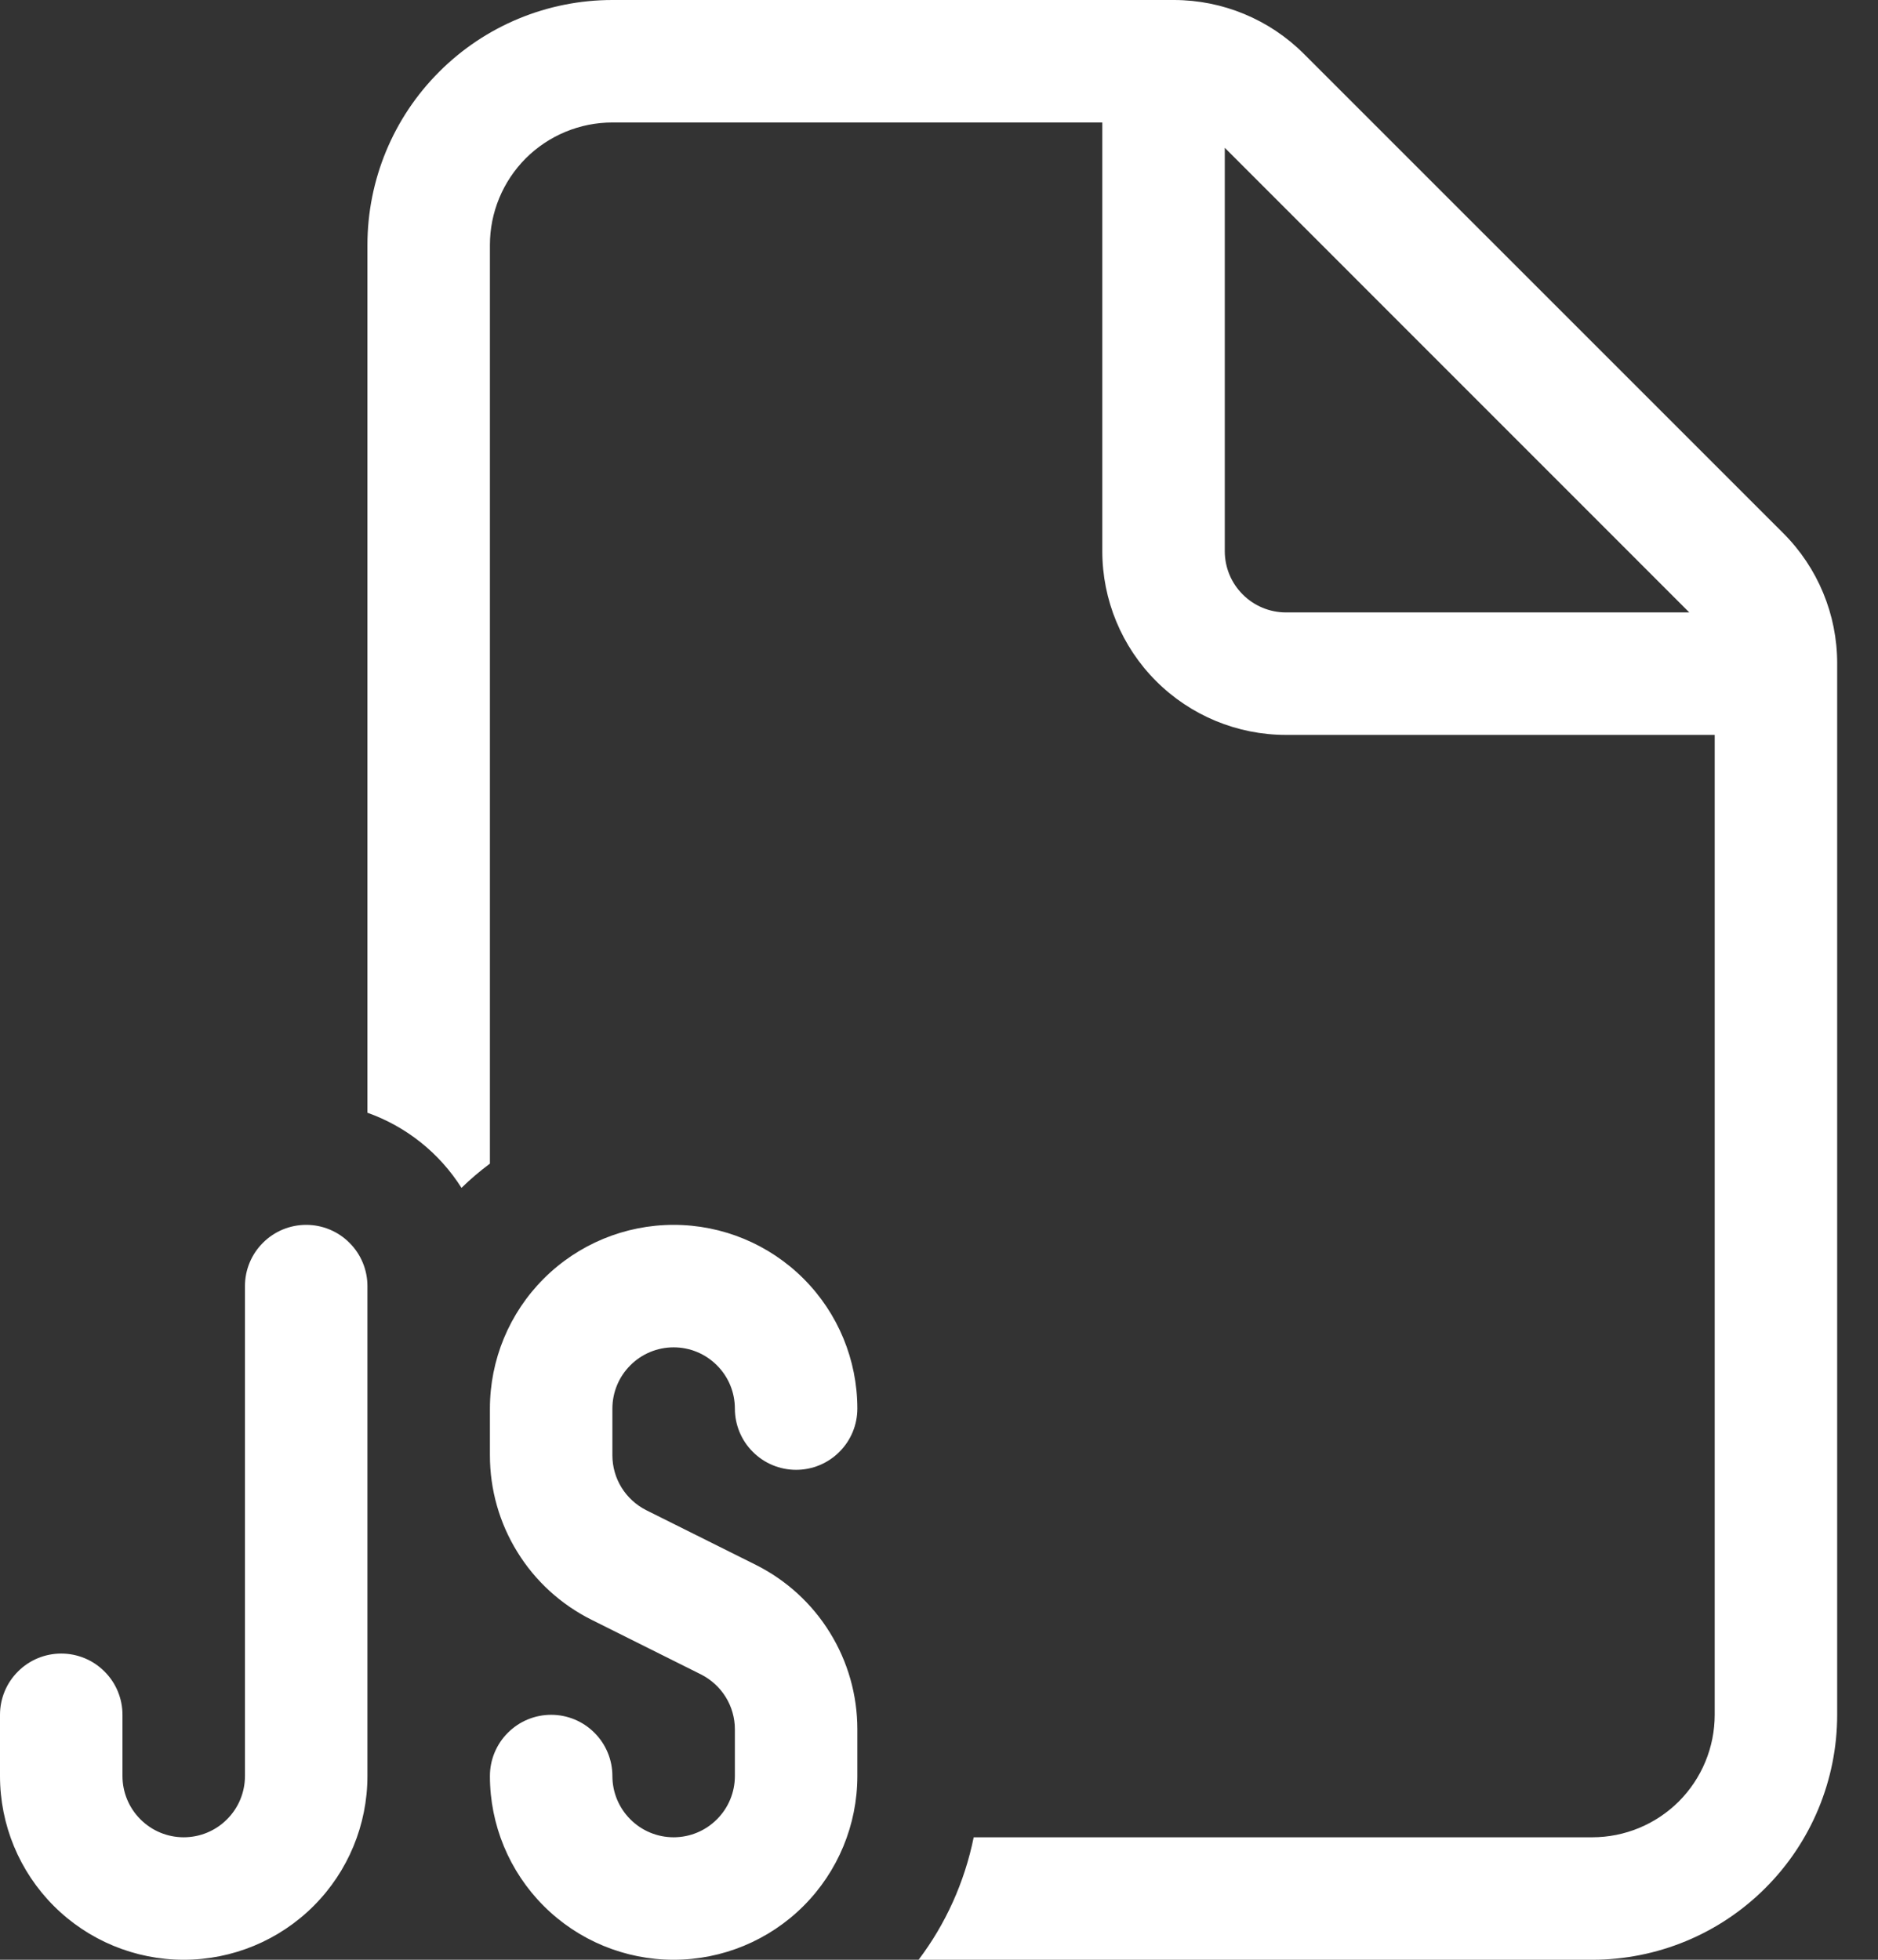 <svg width="23" height="24" viewBox="0 0 23 24" fill="none" xmlns="http://www.w3.org/2000/svg">
<rect x="0" y="0" width="23" height="24" fill="#333333" stroke="none"/>
<path d="M4.5 3C4.5 2.204 4.816 1.441 5.379 0.879C5.941 0.316 6.704 0 7.5 0H14.379C14.976 0.001 15.547 0.238 15.969 0.66L21.841 6.531C22.263 6.953 22.5 7.525 22.5 8.121V21C22.5 21.796 22.184 22.559 21.621 23.121C21.059 23.684 20.296 24 19.5 24H11.25C11.579 23.565 11.812 23.055 11.925 22.5H19.5C19.898 22.5 20.279 22.342 20.561 22.061C20.842 21.779 21 21.398 21 21V9H15.75C15.153 9 14.581 8.763 14.159 8.341C13.737 7.919 13.5 7.347 13.5 6.75V1.5H7.5C7.102 1.5 6.721 1.658 6.439 1.939C6.158 2.221 6 2.602 6 3V14.25C5.878 14.341 5.76 14.441 5.652 14.547C5.382 14.12 4.976 13.796 4.5 13.627V3ZM15.75 7.5H20.689L15 1.81V6.75C15 6.949 15.079 7.14 15.22 7.28C15.36 7.421 15.551 7.5 15.75 7.5ZM3.75 15C3.551 15 3.36 15.079 3.22 15.22C3.079 15.36 3 15.551 3 15.75V21.75C3 21.949 2.921 22.14 2.78 22.28C2.64 22.421 2.449 22.5 2.25 22.5C2.051 22.5 1.86 22.421 1.72 22.28C1.579 22.14 1.5 21.949 1.5 21.75V21C1.5 20.801 1.421 20.61 1.28 20.47C1.14 20.329 0.949 20.25 0.75 20.25C0.551 20.25 0.36 20.329 0.22 20.47C0.079 20.61 0 20.801 0 21V21.75C0 22.347 0.237 22.919 0.659 23.341C1.081 23.763 1.653 24 2.25 24C2.847 24 3.419 23.763 3.841 23.341C4.263 22.919 4.5 22.347 4.5 21.75V15.75C4.5 15.551 4.421 15.36 4.28 15.22C4.14 15.079 3.949 15 3.75 15ZM6 17.25C6 16.653 6.237 16.081 6.659 15.659C7.081 15.237 7.653 15 8.25 15C8.847 15 9.419 15.237 9.841 15.659C10.263 16.081 10.5 16.653 10.5 17.25C10.5 17.449 10.421 17.64 10.28 17.78C10.14 17.921 9.949 18 9.75 18C9.551 18 9.36 17.921 9.22 17.78C9.079 17.64 9 17.449 9 17.25C9 17.051 8.921 16.86 8.78 16.72C8.64 16.579 8.449 16.5 8.25 16.5C8.051 16.5 7.86 16.579 7.72 16.72C7.579 16.86 7.5 17.051 7.5 17.25V17.823C7.5 17.962 7.539 18.099 7.612 18.217C7.685 18.335 7.79 18.431 7.914 18.494L9.257 19.164C9.63 19.351 9.945 19.638 10.164 19.994C10.384 20.349 10.5 20.759 10.5 21.177V21.75C10.5 22.347 10.263 22.919 9.841 23.341C9.419 23.763 8.847 24 8.25 24C7.653 24 7.081 23.763 6.659 23.341C6.237 22.919 6 22.347 6 21.75C6 21.551 6.079 21.36 6.22 21.22C6.36 21.079 6.551 21 6.75 21C6.949 21 7.14 21.079 7.28 21.22C7.421 21.36 7.5 21.551 7.5 21.75C7.5 21.949 7.579 22.14 7.72 22.28C7.86 22.421 8.051 22.5 8.25 22.5C8.449 22.5 8.64 22.421 8.78 22.28C8.921 22.14 9 21.949 9 21.75V21.177C9 21.038 8.961 20.901 8.888 20.783C8.815 20.665 8.71 20.569 8.586 20.506L7.244 19.836C6.87 19.649 6.555 19.362 6.336 19.006C6.116 18.651 6 18.241 6 17.823V17.25Z" fill="white"/>
</svg>
